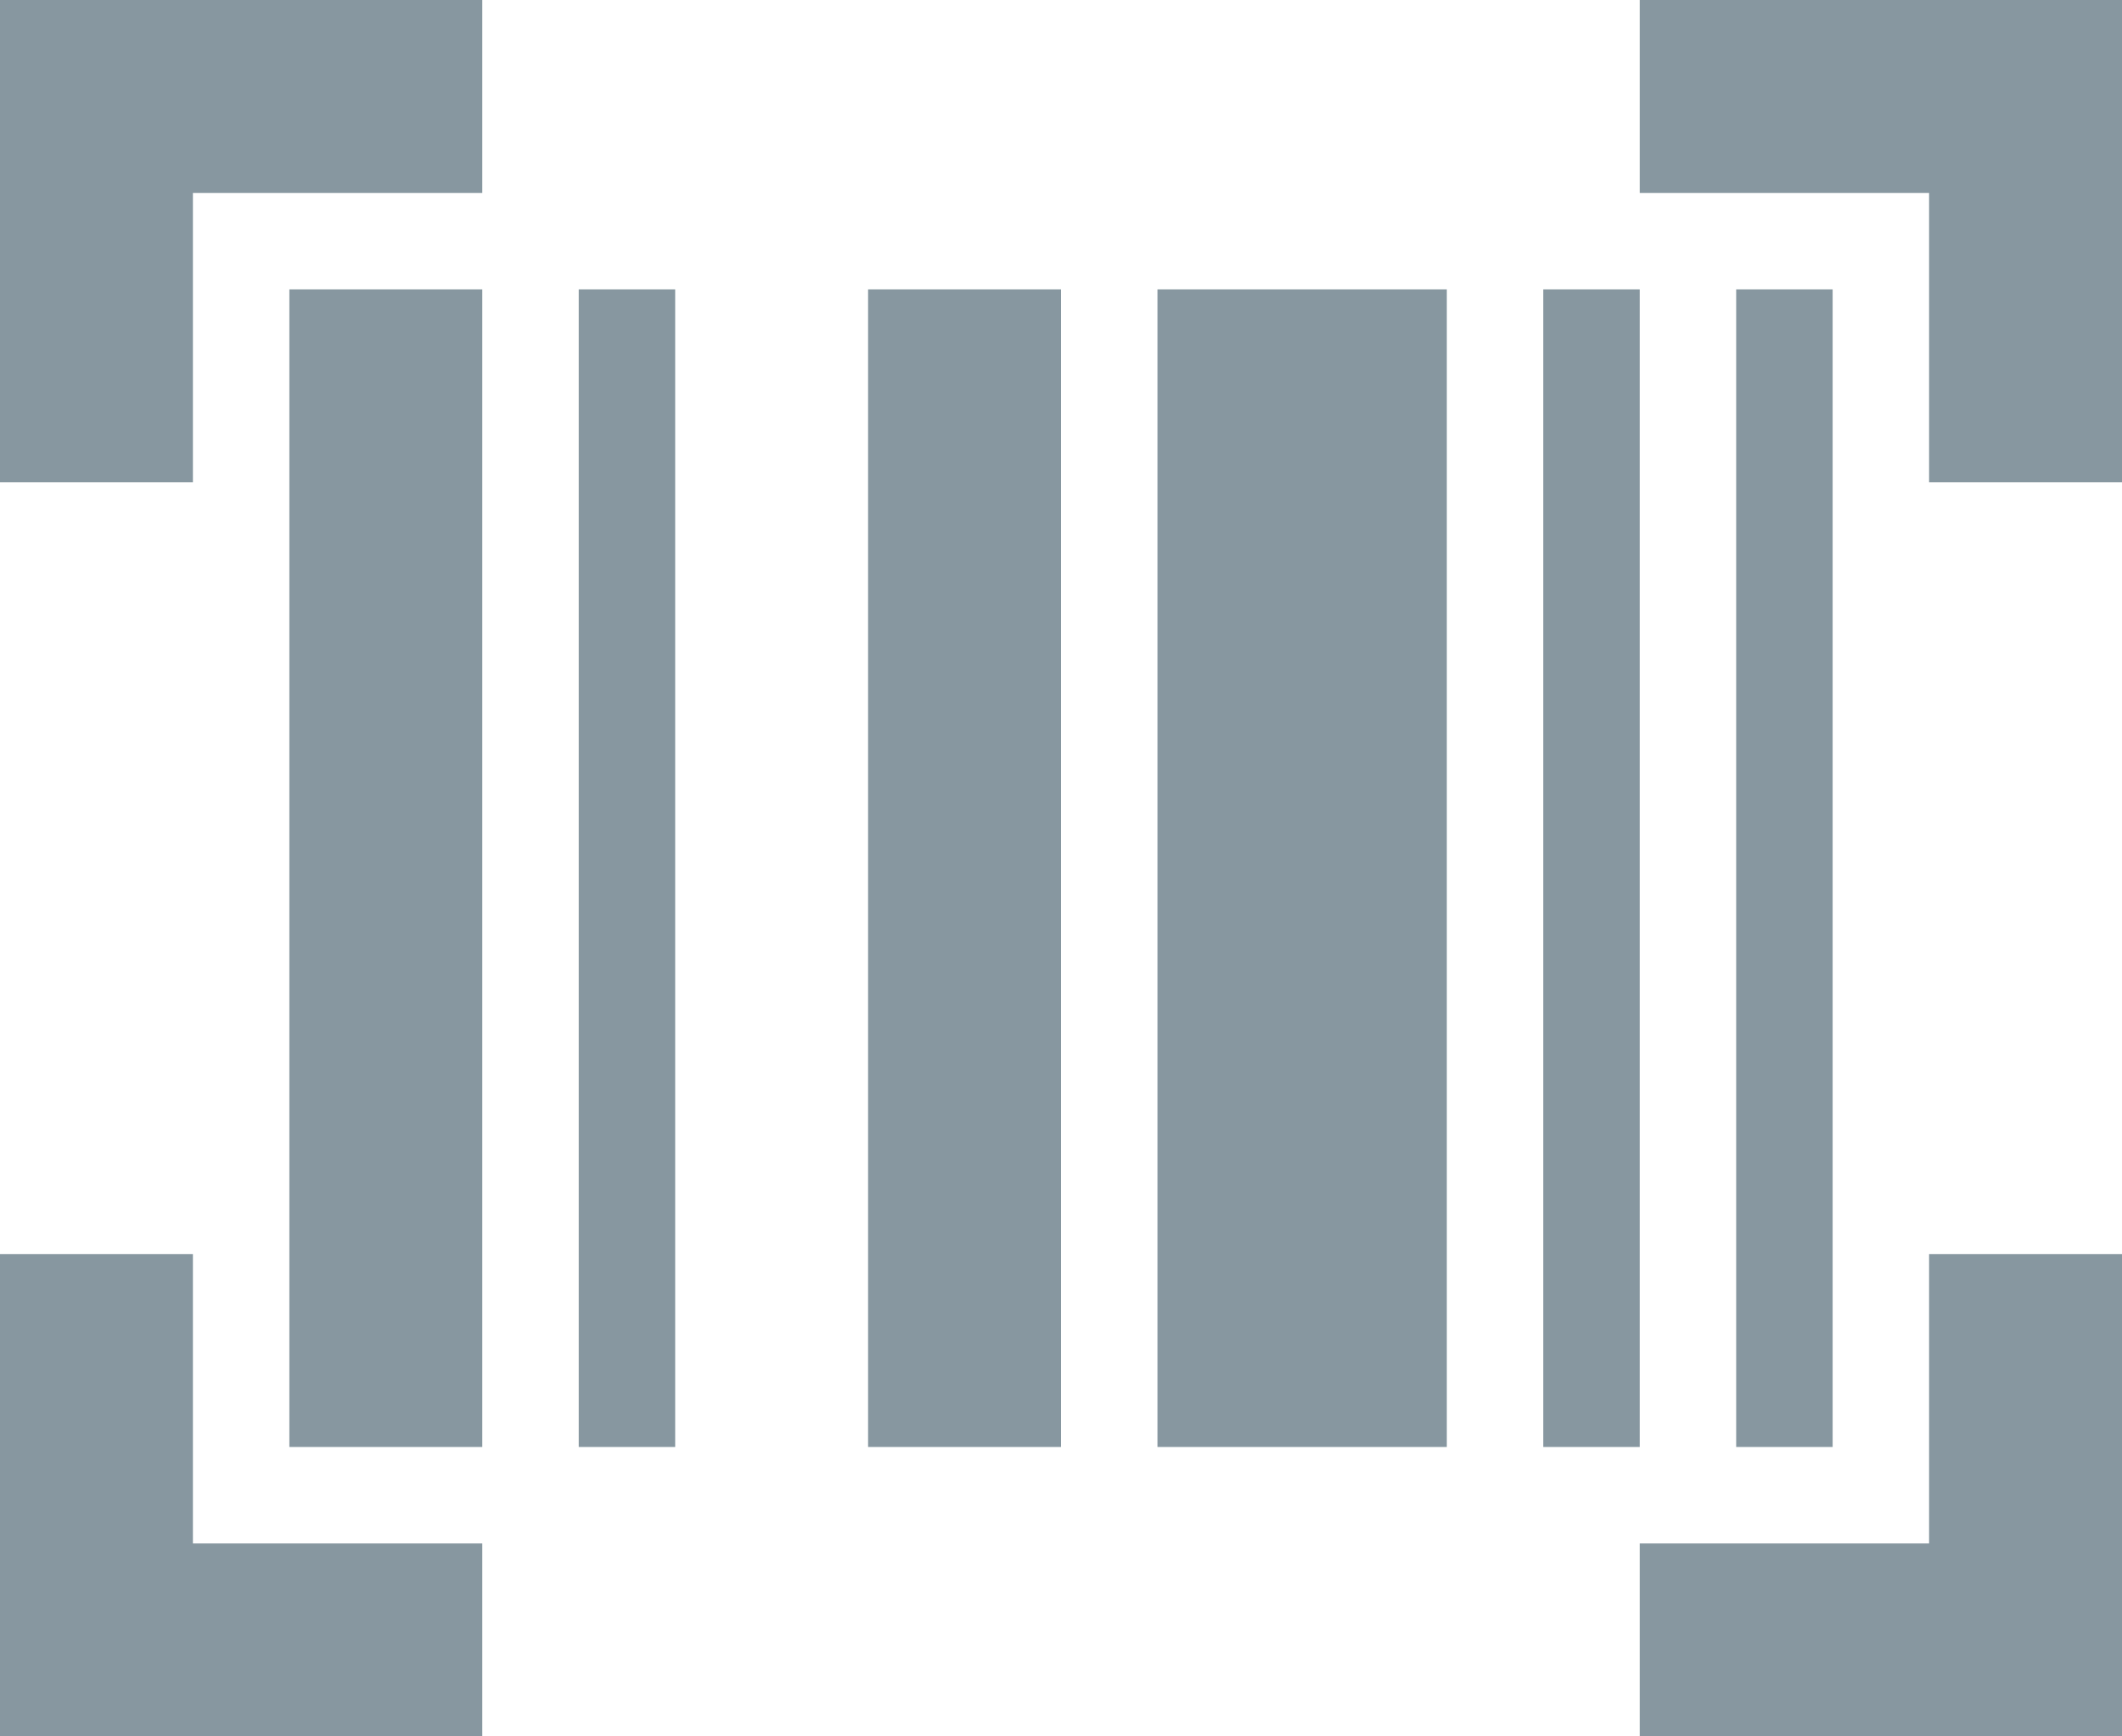 <svg width="22" height="18" viewBox="0 0 22 18" fill="none" xmlns="http://www.w3.org/2000/svg">
<path d="M0 18V13H2V16H5V18H0ZM17 18V16H20V13H22V18H17ZM3 15V3H5V15H3ZM6 15V3H7V15H6ZM9 15V3H11V15H9ZM12 15V3H15V15H12ZM16 15V3H17V15H16ZM18 15V3H19V15H18ZM0 5V0H5V2H2V5H0ZM20 5V2H17V0H22V5H20Z" fill="#8797A0"/>
</svg>
